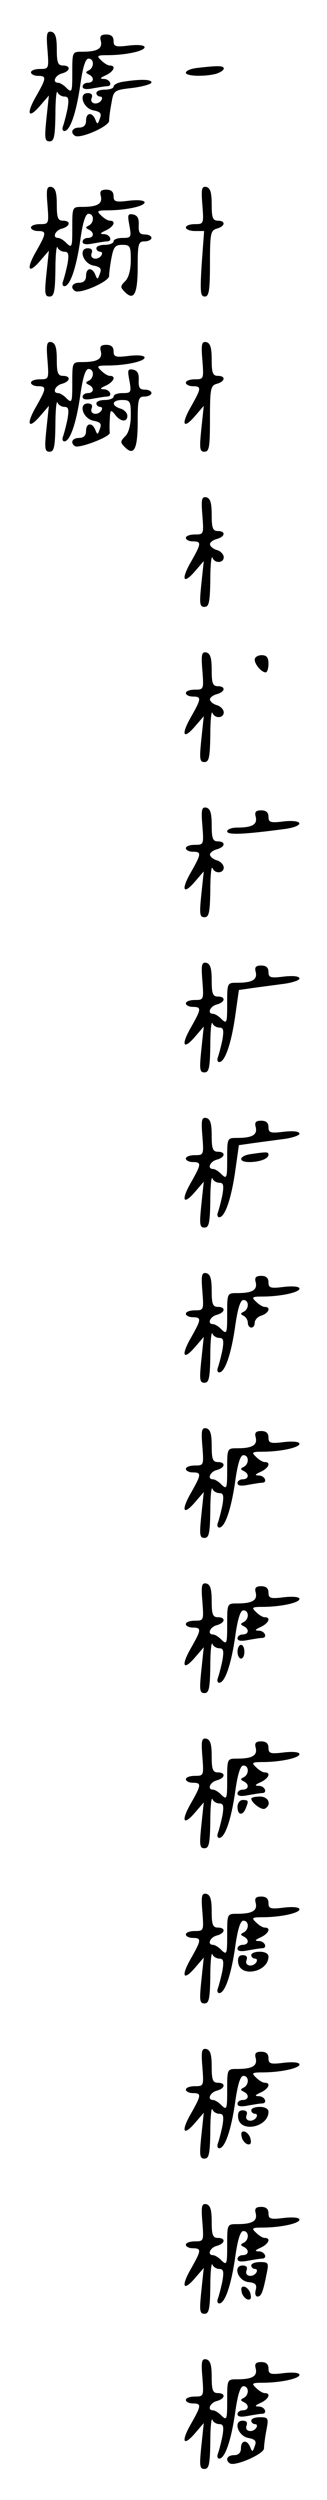 <?xml version="1.0" standalone="no"?>
<!DOCTYPE svg PUBLIC "-//W3C//DTD SVG 20010904//EN"
 "http://www.w3.org/TR/2001/REC-SVG-20010904/DTD/svg10.dtd">
<svg version="1.0" xmlns="http://www.w3.org/2000/svg"
 width="95pt" height="725pt" viewBox="0 0 95 725"
 preserveAspectRatio="xMidYMid meet">
<g transform="translate(0,725) scale(0.1,-0.1)"
fill="#000000" stroke="none">
<path d="M138 7105 c4 -54 4 -55 -22 -55 -14 0 -26 -4 -26 -10 0 -5 9 -10 20
-10 26 0 25 -6 -5 -59 -30 -52 -23 -68 12 -27 l25 29 -7 -66 c-6 -58 -5 -67 9
-67 13 0 16 13 17 78 0 42 3 71 6 65 2 -7 12 -13 20 -13 12 0 14 -7 9 -36 -4
-19 -10 -42 -13 -50 -3 -8 -1 -14 4 -14 16 0 34 50 46 132 7 51 15 78 24 78
17 0 17 -26 1 -34 -10 -5 -10 -7 0 -12 17 -8 15 -24 -3 -24 -8 0 -15 -5 -15
-11 0 -8 11 -9 31 -5 17 3 35 6 40 6 17 0 9 20 -8 21 -14 0 -13 3 5 11 23 11
30 28 11 28 -6 0 -17 7 -25 15 -14 13 -12 15 18 15 53 0 108 12 108 23 0 6
-18 8 -45 5 -39 -5 -45 -3 -45 13 0 13 -7 19 -21 19 -16 0 -20 -5 -16 -19 5
-22 -10 -31 -54 -31 -29 0 -29 0 -29 -61 0 -55 -1 -59 -16 -45 -8 9 -20 16
-25 16 -18 0 -9 22 11 27 25 7 26 23 3 23 -15 0 -18 9 -18 47 0 35 -4 48 -16
51 -13 2 -15 -6 -11 -53z"/>
<path d="M573 7053 c-18 -2 -33 -8 -33 -14 0 -10 53 -12 88 -3 12 4 22 10 22
15 0 9 -16 9 -77 2z"/>
<path d="M358 7013 c-16 -2 -28 -9 -28 -14 0 -5 -11 -9 -25 -9 -14 0 -25 -4
-25 -10 0 -5 5 -10 11 -10 5 0 7 -4 4 -10 -10 -16 -35 -12 -29 5 4 10 0 15
-11 15 -28 0 -14 -44 16 -50 21 -4 25 -9 19 -24 -6 -17 -7 -18 -13 -3 -9 23
-27 21 -27 -3 0 -13 -7 -20 -20 -20 -20 0 -27 -14 -12 -24 16 -9 100 28 99 44
0 8 3 32 7 52 6 36 8 37 61 43 30 4 55 11 55 16 0 9 -31 10 -82 2z"/>
<path d="M138 6655 c4 -54 4 -55 -22 -55 -14 0 -26 -4 -26 -10 0 -5 9 -10 20
-10 26 0 25 -6 -5 -59 -30 -52 -23 -68 12 -27 l25 29 -7 -66 c-6 -58 -5 -67 9
-67 13 0 16 13 17 78 0 42 3 71 6 65 2 -7 12 -13 20 -13 12 0 14 -7 9 -36 -4
-19 -10 -42 -13 -50 -3 -8 -1 -14 4 -14 16 0 34 50 46 132 7 51 15 78 24 78
17 0 17 -26 1 -34 -10 -5 -10 -7 0 -12 17 -8 15 -24 -3 -24 -8 0 -15 -5 -15
-11 0 -8 11 -9 31 -5 17 3 35 6 40 6 17 0 9 20 -8 21 -14 0 -13 3 5 11 23 11
30 28 11 28 -6 0 -17 7 -25 15 -14 13 -12 15 18 15 53 0 108 12 108 23 0 6
-18 8 -45 5 -39 -5 -45 -3 -45 13 0 13 -7 19 -21 19 -16 0 -20 -5 -16 -19 5
-22 -10 -31 -54 -31 -29 0 -29 0 -29 -61 0 -55 -1 -59 -16 -45 -8 9 -20 16
-25 16 -18 0 -9 22 11 27 25 7 26 23 3 23 -15 0 -18 9 -18 47 0 35 -4 48 -16
51 -13 2 -15 -6 -11 -53z"/>
<path d="M588 6655 c4 -54 4 -55 -22 -55 -14 0 -26 -4 -26 -10 0 -5 12 -10 26
-10 l27 0 -7 -95 c-5 -81 -4 -95 9 -95 12 0 15 17 15 96 0 87 2 96 20 101 25
7 26 23 3 23 -15 0 -18 9 -18 47 0 35 -4 48 -16 51 -13 2 -15 -6 -11 -53z"/>
<path d="M376 6596 c6 -34 5 -36 -20 -36 -14 0 -26 -4 -26 -10 0 -5 -11 -10
-25 -10 -14 0 -25 -4 -25 -10 0 -5 5 -10 11 -10 5 0 7 -4 4 -10 -10 -16 -35
-12 -29 5 4 10 0 15 -11 15 -28 0 -14 -44 16 -50 21 -4 25 -9 19 -24 -6 -17
-7 -18 -13 -3 -9 23 -27 21 -27 -3 0 -13 -7 -20 -20 -20 -20 0 -27 -14 -12
-24 16 -9 100 28 99 44 0 8 3 32 7 53 6 31 11 37 31 37 23 0 25 -4 25 -44 0
-28 -6 -51 -16 -61 -15 -15 -15 -18 -1 -32 26 -26 37 -6 37 73 0 67 2 74 20
74 11 0 20 5 20 10 0 6 -9 10 -19 10 -15 0 -19 6 -18 27 1 19 -3 28 -16 31
-16 3 -17 -1 -11 -32z"/>
<path d="M138 6205 c4 -54 4 -55 -22 -55 -14 0 -26 -4 -26 -10 0 -5 9 -10 20
-10 26 0 25 -6 -5 -59 -30 -52 -23 -68 12 -27 l25 29 -7 -66 c-6 -58 -5 -67 9
-67 13 0 16 13 17 78 0 42 3 71 6 65 2 -7 12 -13 20 -13 12 0 14 -7 9 -36 -4
-19 -10 -42 -13 -50 -3 -8 -1 -14 4 -14 16 0 34 50 46 132 7 51 15 78 24 78
17 0 17 -26 1 -34 -10 -5 -10 -7 0 -12 17 -8 15 -24 -3 -24 -8 0 -15 -5 -15
-11 0 -8 11 -9 31 -5 17 3 35 6 40 6 17 0 9 20 -8 21 -14 0 -13 3 5 11 23 11
30 28 11 28 -6 0 -17 7 -25 15 -14 13 -12 15 18 15 53 0 108 12 108 23 0 6
-18 8 -45 5 -39 -5 -45 -3 -45 13 0 13 -7 19 -21 19 -16 0 -20 -5 -16 -19 5
-22 -10 -31 -54 -31 -29 0 -29 0 -29 -61 0 -55 -1 -59 -16 -45 -8 9 -20 16
-25 16 -18 0 -9 22 11 27 25 7 26 23 3 23 -15 0 -18 9 -18 47 0 35 -4 48 -16
51 -13 2 -15 -6 -11 -53z"/>
<path d="M588 6205 c4 -54 4 -55 -22 -55 -14 0 -26 -4 -26 -10 0 -5 9 -10 20
-10 26 0 25 -6 -5 -59 -30 -52 -23 -68 12 -27 l25 29 -7 -66 c-6 -58 -5 -67 9
-67 14 0 16 14 16 96 0 87 2 96 20 101 25 7 26 23 3 23 -15 0 -18 9 -18 47 0
35 -4 48 -16 51 -13 2 -15 -6 -11 -53z"/>
<path d="M376 6146 c6 -34 5 -36 -20 -36 -14 0 -26 -4 -26 -10 0 -5 -11 -10
-25 -10 -14 0 -25 -4 -25 -10 0 -5 5 -10 11 -10 5 0 7 -4 4 -10 -10 -16 -35
-12 -29 5 4 10 0 15 -11 15 -28 0 -14 -44 16 -50 21 -4 25 -9 19 -24 -6 -17
-7 -18 -13 -3 -9 23 -27 21 -27 -3 0 -13 -7 -20 -20 -20 -20 0 -27 -14 -12
-24 12 -7 102 27 101 39 -1 5 -1 24 0 40 1 27 3 28 15 13 16 -22 36 -23 36 -4
0 8 -9 18 -20 21 -28 9 -25 25 5 25 23 0 25 -4 25 -44 0 -28 -6 -51 -16 -61
-15 -15 -15 -18 -1 -32 26 -26 37 -6 37 73 0 67 2 74 20 74 11 0 20 5 20 10 0
6 -9 10 -19 10 -15 0 -19 6 -18 27 1 19 -3 28 -16 31 -16 3 -17 -1 -11 -32z"/>
<path d="M588 5755 c4 -54 4 -55 -22 -55 -14 0 -26 -4 -26 -10 0 -5 9 -10 20
-10 26 0 25 -6 -5 -59 -30 -52 -23 -68 12 -27 l25 29 -7 -66 c-6 -58 -5 -67 9
-67 13 0 16 13 17 78 0 42 3 71 6 65 7 -18 33 -16 33 1 0 8 -9 18 -20 21 -11
3 -20 11 -20 17 0 5 9 12 20 15 25 7 26 23 3 23 -15 0 -18 9 -18 47 0 35 -4
48 -16 51 -13 2 -15 -6 -11 -53z"/>
<path d="M588 5305 c4 -54 4 -55 -22 -55 -14 0 -26 -4 -26 -10 0 -5 9 -10 20
-10 26 0 25 -6 -5 -59 -30 -52 -23 -68 12 -27 l25 29 -7 -66 c-6 -58 -5 -67 9
-67 13 0 16 13 17 78 0 42 3 71 6 65 7 -18 33 -16 33 1 0 8 -9 18 -20 21 -11
3 -20 11 -20 17 0 5 9 12 20 15 25 7 26 23 3 23 -15 0 -18 9 -18 47 0 35 -4
48 -16 51 -13 2 -15 -6 -11 -53z"/>
<path d="M740 5337 c0 -14 20 -37 32 -37 4 0 8 11 8 25 0 18 -5 25 -20 25 -11
0 -20 -6 -20 -13z"/>
<path d="M588 4855 c4 -54 4 -55 -22 -55 -14 0 -26 -4 -26 -10 0 -5 9 -10 20
-10 26 0 25 -6 -5 -59 -30 -52 -23 -68 12 -27 l25 29 -7 -66 c-6 -58 -5 -67 9
-67 13 0 16 13 17 78 0 42 3 71 6 65 7 -18 33 -16 33 1 0 8 -9 18 -20 21 -11
3 -20 11 -20 17 0 5 9 12 20 15 25 7 26 23 3 23 -15 0 -18 9 -18 47 0 35 -4
48 -16 51 -13 2 -15 -6 -11 -53z"/>
<path d="M743 4881 c5 -22 -10 -31 -54 -31 -16 0 -29 -5 -29 -11 0 -11 48 -9
168 7 57 8 55 28 -3 22 -39 -5 -45 -3 -45 13 0 13 -7 19 -21 19 -16 0 -20 -5
-16 -19z"/>
<path d="M588 4405 c4 -54 4 -55 -22 -55 -14 0 -26 -4 -26 -10 0 -5 9 -10 20
-10 26 0 25 -6 -5 -59 -30 -52 -23 -68 12 -27 l25 29 -7 -66 c-6 -58 -5 -67 9
-67 13 0 16 13 17 78 0 42 3 71 6 65 2 -7 12 -13 20 -13 12 0 14 -7 9 -36 -4
-19 -10 -42 -13 -50 -3 -8 -1 -14 4 -14 16 0 34 50 46 131 l11 78 35 5 c20 3
60 8 89 12 28 3 52 11 52 16 0 7 -17 9 -45 6 -39 -5 -45 -3 -45 13 0 13 -7 19
-21 19 -16 0 -20 -5 -16 -19 5 -22 -10 -31 -54 -31 -29 0 -29 0 -29 -61 0 -55
-1 -59 -16 -45 -8 9 -20 16 -25 16 -18 0 -9 22 11 27 25 7 26 23 3 23 -15 0
-18 9 -18 47 0 35 -4 48 -16 51 -13 2 -15 -6 -11 -53z"/>
<path d="M588 3955 c4 -54 4 -55 -22 -55 -14 0 -26 -4 -26 -10 0 -5 9 -10 20
-10 26 0 25 -6 -5 -59 -30 -52 -23 -68 12 -27 l25 29 -7 -66 c-6 -58 -5 -67 9
-67 13 0 16 13 17 78 0 42 3 71 6 65 2 -7 12 -13 20 -13 12 0 14 -7 9 -36 -4
-19 -10 -42 -13 -50 -3 -8 -1 -14 4 -14 16 0 34 50 46 131 l11 78 35 5 c20 3
60 8 89 12 28 3 52 11 52 16 0 7 -17 9 -45 6 -39 -5 -45 -3 -45 13 0 13 -7 19
-21 19 -16 0 -20 -5 -16 -19 5 -22 -10 -31 -54 -31 -29 0 -29 0 -29 -61 0 -55
-1 -59 -16 -45 -8 9 -20 16 -25 16 -18 0 -9 22 11 27 25 7 26 23 3 23 -15 0
-18 9 -18 47 0 35 -4 48 -16 51 -13 2 -15 -6 -11 -53z"/>
<path d="M728 3903 c-34 -5 -37 -23 -4 -23 31 0 56 10 56 21 0 9 -4 9 -52 2z"/>
<path d="M588 3505 c4 -54 4 -55 -22 -55 -14 0 -26 -4 -26 -10 0 -5 9 -10 20
-10 26 0 25 -6 -5 -59 -30 -52 -23 -68 12 -27 l25 29 -7 -66 c-6 -58 -5 -67 9
-67 13 0 16 13 17 78 0 42 3 71 6 65 2 -7 12 -13 20 -13 12 0 14 -7 9 -36 -4
-19 -10 -42 -13 -50 -3 -8 -1 -14 4 -14 16 0 34 50 46 132 7 51 15 78 24 78
17 0 17 -26 1 -34 -10 -5 -10 -7 0 -12 6 -3 12 -12 12 -20 0 -8 5 -14 10 -14
6 0 10 6 10 14 0 8 9 18 20 21 21 7 28 25 9 25 -6 0 -17 7 -25 15 -14 13 -12
15 18 15 53 0 108 12 108 23 0 6 -18 8 -45 5 -39 -5 -45 -3 -45 13 0 13 -7 19
-21 19 -16 0 -20 -5 -16 -19 5 -22 -10 -31 -54 -31 -29 0 -29 0 -29 -61 0 -55
-1 -59 -16 -45 -8 9 -20 16 -25 16 -18 0 -9 22 11 27 25 7 26 23 3 23 -15 0
-18 9 -18 47 0 35 -4 48 -16 51 -13 2 -15 -6 -11 -53z"/>
<path d="M588 3055 c4 -54 4 -55 -22 -55 -14 0 -26 -4 -26 -10 0 -5 9 -10 20
-10 26 0 25 -6 -5 -59 -30 -52 -23 -68 12 -27 l25 29 -7 -66 c-6 -58 -5 -67 9
-67 13 0 16 13 17 78 0 42 3 71 6 65 2 -7 12 -13 20 -13 12 0 14 -7 9 -36 -4
-19 -10 -42 -13 -50 -3 -8 -1 -14 4 -14 16 0 34 50 46 132 7 51 15 78 24 78
17 0 17 -26 1 -34 -10 -5 -10 -7 0 -12 17 -8 15 -24 -3 -24 -8 0 -15 -5 -15
-11 0 -8 11 -9 31 -5 17 3 35 6 40 6 17 0 9 20 -8 21 -14 0 -13 3 5 11 23 11
30 28 11 28 -6 0 -17 7 -25 15 -14 13 -12 15 18 15 53 0 108 12 108 23 0 6
-18 8 -45 5 -39 -5 -45 -3 -45 13 0 13 -7 19 -21 19 -16 0 -20 -5 -16 -19 5
-22 -10 -31 -54 -31 -29 0 -29 0 -29 -61 0 -55 -1 -59 -16 -45 -8 9 -20 16
-25 16 -18 0 -9 22 11 27 25 7 26 23 3 23 -15 0 -18 9 -18 47 0 35 -4 48 -16
51 -13 2 -15 -6 -11 -53z"/>
<path d="M588 2605 c4 -54 4 -55 -22 -55 -14 0 -26 -4 -26 -10 0 -5 9 -10 20
-10 26 0 25 -6 -5 -59 -30 -52 -23 -68 12 -27 l25 29 -7 -66 c-6 -58 -5 -67 9
-67 13 0 16 13 17 78 0 42 3 71 6 65 2 -7 12 -13 20 -13 12 0 14 -7 9 -36 -4
-19 -10 -42 -13 -50 -3 -8 -1 -14 4 -14 16 0 34 50 46 132 7 51 15 78 24 78
17 0 17 -26 1 -34 -10 -5 -10 -7 0 -12 17 -8 15 -24 -3 -24 -8 0 -15 -5 -15
-11 0 -8 11 -9 31 -5 17 3 35 6 40 6 17 0 9 20 -8 21 -14 0 -13 3 5 11 23 11
30 28 11 28 -6 0 -17 7 -25 15 -14 13 -12 15 18 15 53 0 108 12 108 23 0 6
-18 8 -45 5 -39 -5 -45 -3 -45 13 0 13 -7 19 -21 19 -16 0 -20 -5 -16 -19 5
-22 -10 -31 -54 -31 -29 0 -29 0 -29 -61 0 -55 -1 -59 -16 -45 -8 9 -20 16
-25 16 -18 0 -9 22 11 27 25 7 26 23 3 23 -15 0 -18 9 -18 47 0 35 -4 48 -16
51 -13 2 -15 -6 -11 -53z"/>
<path d="M690 2460 c0 -11 5 -20 10 -20 6 0 10 9 10 20 0 11 -4 20 -10 20 -5
0 -10 -9 -10 -20z"/>
<path d="M588 2155 c4 -54 4 -55 -22 -55 -14 0 -26 -4 -26 -10 0 -5 9 -10 20
-10 26 0 25 -6 -5 -59 -30 -52 -23 -68 12 -27 l25 29 -7 -66 c-6 -58 -5 -67 9
-67 13 0 16 13 17 78 0 42 3 71 6 65 2 -7 12 -13 20 -13 12 0 14 -7 9 -36 -4
-19 -10 -42 -13 -50 -3 -8 -1 -14 4 -14 16 0 34 50 46 132 7 51 15 78 24 78
17 0 17 -26 1 -34 -10 -5 -10 -7 0 -12 17 -8 15 -24 -3 -24 -8 0 -15 -5 -15
-11 0 -8 11 -9 31 -5 17 3 35 6 40 6 17 0 9 20 -8 21 -14 0 -13 3 5 11 23 11
30 28 11 28 -6 0 -17 7 -25 15 -14 13 -12 15 18 15 53 0 108 12 108 23 0 6
-18 8 -45 5 -39 -5 -45 -3 -45 13 0 13 -7 19 -21 19 -16 0 -20 -5 -16 -19 5
-22 -10 -31 -54 -31 -29 0 -29 0 -29 -61 0 -55 -1 -59 -16 -45 -8 9 -20 16
-25 16 -18 0 -9 22 11 27 25 7 26 23 3 23 -15 0 -18 9 -18 47 0 35 -4 48 -16
51 -13 2 -15 -6 -11 -53z"/>
<path d="M730 2034 c0 -12 31 -35 40 -29 20 12 10 35 -15 35 -14 0 -25 -3 -25
-6z"/>
<path d="M690 2010 c0 -24 15 -27 24 -4 9 22 8 24 -9 24 -8 0 -15 -9 -15 -20z"/>
<path d="M588 1705 c4 -54 4 -55 -22 -55 -14 0 -26 -4 -26 -10 0 -5 9 -10 20
-10 26 0 25 -6 -5 -59 -30 -52 -23 -68 12 -27 l25 29 -7 -66 c-6 -58 -5 -67 9
-67 13 0 16 13 17 78 0 42 3 71 6 65 2 -7 12 -13 20 -13 12 0 14 -7 9 -36 -4
-19 -10 -42 -13 -50 -3 -8 -1 -14 4 -14 16 0 34 50 46 132 7 51 15 78 24 78
17 0 17 -26 1 -34 -10 -5 -10 -7 0 -12 17 -8 15 -24 -3 -24 -8 0 -15 -5 -15
-11 0 -8 11 -9 31 -5 17 3 35 6 40 6 17 0 9 20 -8 21 -14 0 -13 3 5 11 23 11
30 28 11 28 -6 0 -17 7 -25 15 -14 13 -12 15 18 15 53 0 108 12 108 23 0 6
-18 8 -45 5 -39 -5 -45 -3 -45 13 0 13 -7 19 -21 19 -16 0 -20 -5 -16 -19 5
-22 -10 -31 -54 -31 -29 0 -29 0 -29 -61 0 -55 -1 -59 -16 -45 -8 9 -20 16
-25 16 -18 0 -9 22 11 27 25 7 26 23 3 23 -15 0 -18 9 -18 47 0 35 -4 48 -16
51 -13 2 -15 -6 -11 -53z"/>
<path d="M730 1580 c0 -5 5 -10 11 -10 5 0 7 -4 4 -10 -10 -16 -35 -12 -29 5
4 10 0 15 -11 15 -11 0 -15 -7 -13 -22 6 -44 88 -27 88 18 0 8 -10 14 -25 14
-14 0 -25 -4 -25 -10z"/>
<path d="M588 1255 c4 -54 4 -55 -22 -55 -14 0 -26 -4 -26 -10 0 -5 9 -10 20
-10 26 0 25 -6 -5 -59 -30 -52 -23 -68 12 -27 l25 29 -7 -66 c-6 -58 -5 -67 9
-67 13 0 16 13 17 78 0 42 3 71 6 65 2 -7 12 -13 20 -13 12 0 14 -7 9 -36 -4
-19 -10 -42 -13 -50 -3 -8 -1 -14 4 -14 16 0 34 50 46 132 7 51 15 78 24 78
17 0 17 -26 1 -34 -10 -5 -10 -7 0 -12 17 -8 15 -24 -3 -24 -8 0 -15 -5 -15
-11 0 -8 11 -9 31 -5 17 3 35 6 40 6 17 0 9 20 -8 21 -14 0 -13 3 5 11 23 11
30 28 11 28 -6 0 -17 7 -25 15 -14 13 -12 15 18 15 53 0 108 12 108 23 0 6
-18 8 -45 5 -39 -5 -45 -3 -45 13 0 13 -7 19 -21 19 -16 0 -20 -5 -16 -19 5
-22 -10 -31 -54 -31 -29 0 -29 0 -29 -61 0 -55 -1 -59 -16 -45 -8 9 -20 16
-25 16 -18 0 -9 22 11 27 25 7 26 23 3 23 -15 0 -18 9 -18 47 0 35 -4 48 -16
51 -13 2 -15 -6 -11 -53z"/>
<path d="M730 1130 c0 -5 5 -10 11 -10 5 0 7 -4 4 -10 -10 -16 -35 -12 -29 5
4 10 0 15 -11 15 -11 0 -15 -7 -13 -22 6 -44 88 -27 88 18 0 8 -10 14 -25 14
-14 0 -25 -4 -25 -10z"/>
<path d="M702 1054 c1 -9 9 -19 16 -22 9 -3 13 2 10 14 -1 9 -9 19 -16 22 -9
3 -13 -2 -10 -14z"/>
<path d="M588 805 c4 -54 4 -55 -22 -55 -14 0 -26 -4 -26 -10 0 -5 9 -10 20
-10 26 0 25 -6 -5 -59 -30 -52 -23 -68 12 -27 l25 29 -7 -66 c-6 -58 -5 -67 9
-67 13 0 16 13 17 78 0 42 3 71 6 65 2 -7 12 -13 20 -13 12 0 14 -7 9 -36 -4
-19 -10 -42 -13 -50 -3 -8 -1 -14 4 -14 16 0 34 50 46 132 7 51 15 78 24 78
17 0 17 -26 1 -34 -10 -5 -10 -7 0 -12 17 -8 15 -24 -3 -24 -8 0 -15 -5 -15
-11 0 -8 11 -9 31 -5 17 3 35 6 40 6 17 0 9 20 -8 21 -14 0 -13 3 5 11 23 11
30 28 11 28 -6 0 -17 7 -25 15 -14 13 -12 15 18 15 53 0 108 12 108 23 0 6
-18 8 -45 5 -39 -5 -45 -3 -45 13 0 13 -7 19 -21 19 -16 0 -20 -5 -16 -19 5
-22 -10 -31 -54 -31 -29 0 -29 0 -29 -61 0 -55 -1 -59 -16 -45 -8 9 -20 16
-25 16 -18 0 -9 22 11 27 25 7 26 23 3 23 -15 0 -18 9 -18 47 0 35 -4 48 -16
51 -13 2 -15 -6 -11 -53z"/>
<path d="M730 680 c0 -5 5 -10 11 -10 5 0 7 -4 4 -10 -10 -16 -35 -12 -29 5 4
10 0 15 -11 15 -29 0 -14 -44 16 -48 21 -2 26 -7 22 -23 -3 -10 -1 -19 5 -19
11 0 16 12 27 68 6 29 5 32 -19 32 -14 0 -26 -4 -26 -10z"/>
<path d="M702 604 c1 -9 9 -19 16 -22 9 -3 13 2 10 14 -1 9 -9 19 -16 22 -9 3
-13 -2 -10 -14z"/>
<path d="M588 355 c4 -54 4 -55 -22 -55 -14 0 -26 -4 -26 -10 0 -5 9 -10 20
-10 26 0 25 -6 -5 -59 -30 -52 -23 -68 12 -27 l25 29 -7 -66 c-6 -58 -5 -67 9
-67 13 0 16 13 17 78 0 42 3 71 6 65 2 -7 12 -13 20 -13 12 0 14 -7 9 -36 -4
-19 -10 -42 -13 -50 -3 -8 -1 -14 4 -14 16 0 34 50 46 132 7 51 15 78 24 78
17 0 17 -26 1 -34 -10 -5 -10 -7 0 -12 17 -8 15 -24 -3 -24 -8 0 -15 -5 -15
-11 0 -8 11 -9 31 -5 17 3 35 6 40 6 17 0 9 20 -8 21 -14 0 -13 3 5 11 23 11
30 28 11 28 -6 0 -17 7 -25 15 -14 13 -12 15 18 15 53 0 108 12 108 23 0 6
-18 8 -45 5 -39 -5 -45 -3 -45 13 0 13 -7 19 -21 19 -16 0 -20 -5 -16 -19 5
-22 -10 -31 -54 -31 -29 0 -29 0 -29 -61 0 -55 -1 -59 -16 -45 -8 9 -20 16
-25 16 -18 0 -9 22 11 27 25 7 26 23 3 23 -15 0 -18 9 -18 47 0 35 -4 48 -16
51 -13 2 -15 -6 -11 -53z"/>
<path d="M730 230 c0 -5 5 -10 11 -10 5 0 7 -4 4 -10 -10 -16 -35 -12 -29 5 4
10 0 15 -11 15 -28 0 -14 -44 16 -50 21 -4 25 -9 19 -24 -6 -17 -7 -18 -13 -3
-9 23 -27 21 -27 -3 0 -13 -7 -20 -20 -20 -20 0 -27 -14 -12 -24 16 -9 100 28
99 44 0 8 3 32 7 53 7 35 5 37 -19 37 -14 0 -25 -4 -25 -10z"/>
</g>
</svg>
